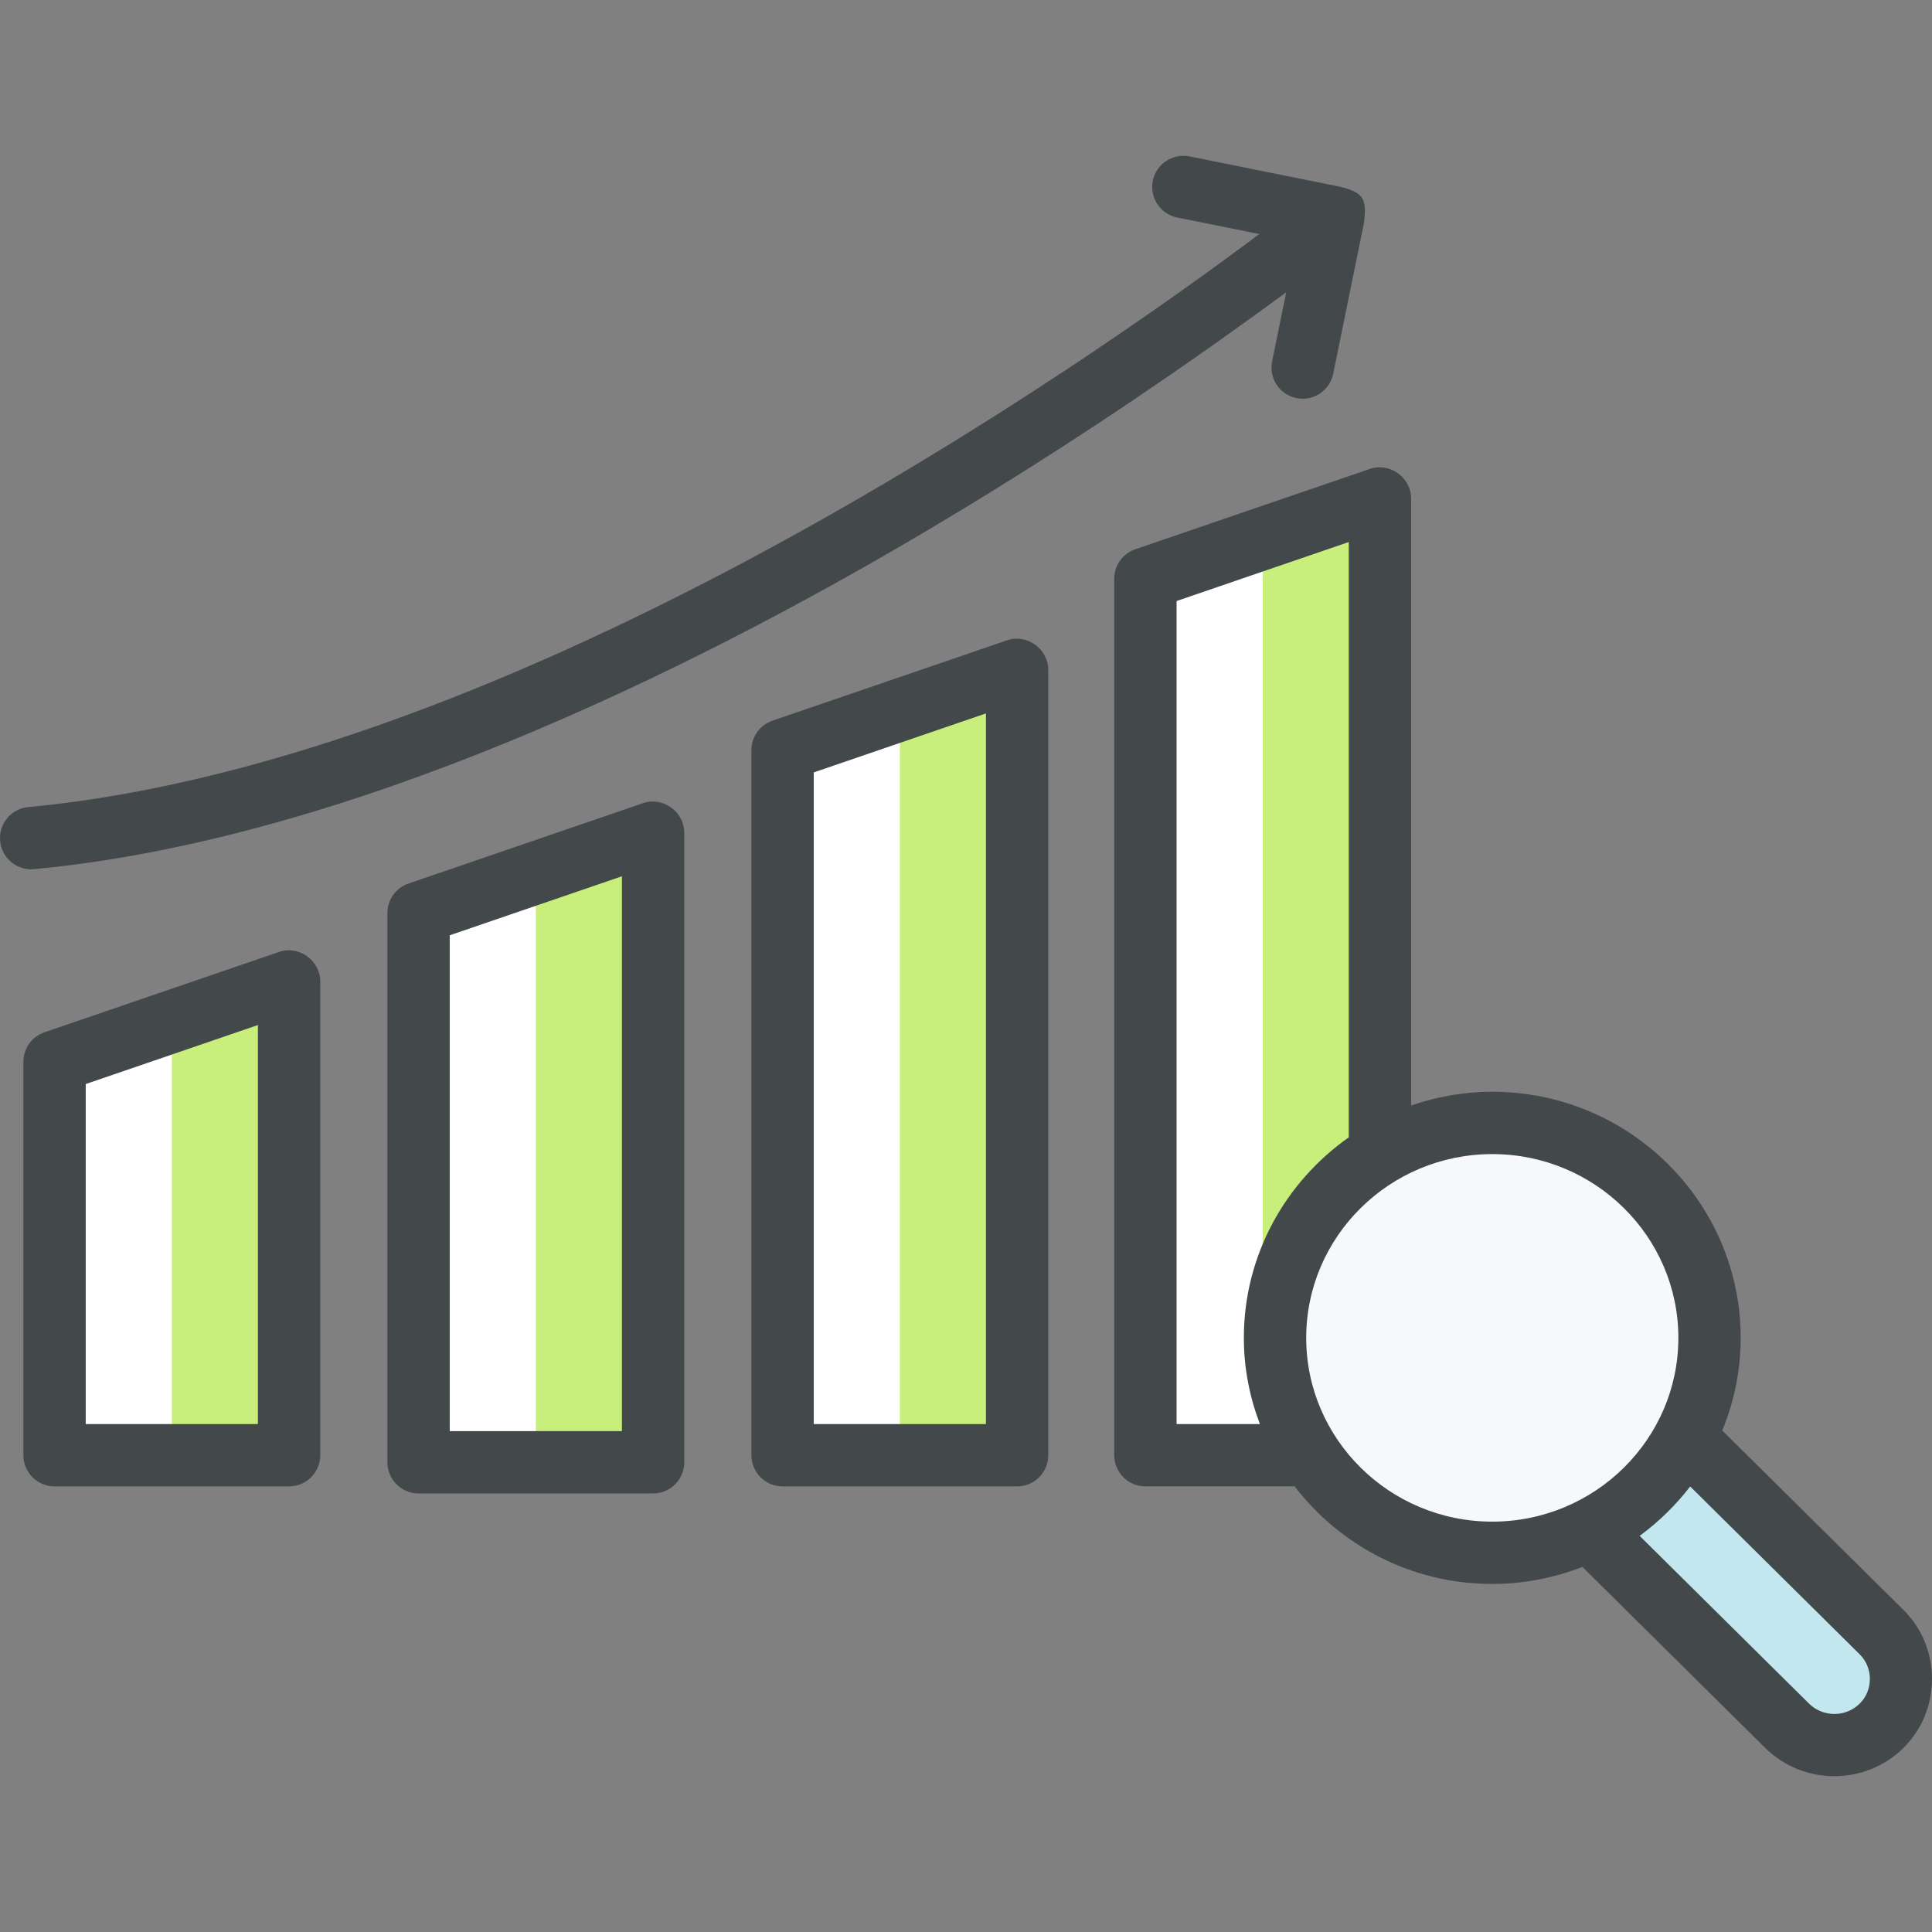 <?xml version="1.0" encoding="UTF-8" standalone="no"?>
<svg
   xmlns:dc="http://purl.org/dc/elements/1.1/"
   xmlns:cc="http://creativecommons.org/ns#"
   xmlns:rdf="http://www.w3.org/1999/02/22-rdf-syntax-ns#"
   xmlns:svg="http://www.w3.org/2000/svg"
   xmlns="http://www.w3.org/2000/svg"
   xmlns:sodipodi="http://sodipodi.sourceforge.net/DTD/sodipodi-0.dtd"
   xmlns:inkscape="http://www.inkscape.org/namespaces/inkscape"
   id="Layer_1"
   enable-background="new 0 0 124 124"
   height="512"
   viewBox="0 0 124 124"
   width="512"
   version="1.1"
   sodipodi:docname="007-analytics.svg"
   inkscape:version="0.92.4 (5da689c313, 2019-01-14)">
  <rect x="0" y="0" width="124" height="124" fill="#808080" stroke="none"/>
  <defs
     id="defs35" />
  <sodipodi:namedview
     pagecolor="#ffffff"
     bordercolor="#666666"
     borderopacity="1"
     objecttolerance="10"
     gridtolerance="10"
     guidetolerance="10"
     inkscape:pageopacity="0"
     inkscape:pageshadow="2"
     inkscape:window-width="1364"
     inkscape:window-height="966"
     id="namedview33"
     showgrid="false"
     inkscape:zoom="0.16296602"
     inkscape:cx="-25.529538"
     inkscape:cy="948.98262"
     inkscape:window-x="0"
     inkscape:window-y="0"
     inkscape:window-maximized="0"
     inkscape:current-layer="Layer_1" />
  <path
     d="m18.554 93.399h-15.052v-25.251l15.052-5.158z"
     fill="#fff"
     id="path2" />
  <path
     d="m18.554 62.99-7.526 2.579v27.83h7.526z"
     fill="#d2edf8"
     id="path4"
     style="fill:#c8ef7b;fill-opacity:1" />
  <path
     d="m18.554 95.4h-15.052c-1.105 0-2-.896-2-2v-25.253c0-.855.543-1.615 1.352-1.892l15.052-5.157c1.277-.441 2.649.548 2.649 1.892v30.41c-.001 1.104-.897 2-2.001 2zm-13.052-4.001h11.051v-25.609l-11.051 3.786z"
     fill="#43484a"
     id="path6" />
  <path
     d="m41.916 93.852h-15.051v-35.252l15.051-5.158z"
     fill="#fff"
     id="path8" />
  <path
     d="m41.916 53.442-7.526 2.579v37.831h7.526z"
     fill="#d2edf8"
     id="path10"
     style="fill:#c8ef7b;fill-opacity:1" />
  <path
     d="m41.916 95.853h-15.052c-1.105 0-2-.896-2-2v-35.253c0-.855.543-1.615 1.352-1.892l15.052-5.158c1.276-.443 2.649.549 2.649 1.892v40.411c0 1.104-.896 2-2.001 2zm-13.051-4h11.051v-35.611l-11.051 3.787z"
     fill="#43484a"
     id="path12" />
  <path
     d="m65.279 93.399h-15.052v-45.252l15.052-5.158z"
     fill="#fff"
     id="path14" />
  <path
     d="m65.279 42.989-7.526 2.579v47.831h7.526z"
     fill="#d2edf8"
     id="path16"
     style="fill:#c8ef7b;fill-opacity:1" />
  <path
     d="m65.279 95.4h-15.052c-1.105 0-2-.896-2-2v-45.253c0-.855.543-1.615 1.352-1.892l15.052-5.157c1.276-.442 2.649.548 2.649 1.892v50.41c-.001 1.104-.896 2-2.001 2zm-13.051-4.001h11.051v-45.61l-11.051 3.786z"
     fill="#43484a"
     id="path18" />
  <path
     d="m88.568 93.399h-15.052v-56.252l15.052-5.159z"
     fill="#fff"
     id="path20" />
  <path
     d="m88.568 31.988-7.526 2.579v58.832h7.526z"
     fill="#d2edf8"
     id="path22"
     style="fill:#c8ef7b;fill-opacity:1" />
  <path
     d="m85.971 11.978-9.624-1.939c-1.082-.217-2.138.482-2.356 1.566-.218 1.082.483 2.137 1.567 2.356l5.267 1.061c-10.97 8.225-47.395 33.801-79.012 36.779-1.1.104-1.908 1.079-1.804 2.179.098 1.036.969 1.813 1.989 1.813.063 0 .126-.003.19-.009 20.142-1.898 42.05-12.726 56.882-21.477 8.428-4.972 15.463-9.781 19.88-12.939 1.433-1.025 2.619-1.883 3.601-2.606l-.904 4.43c-.221 1.082.478 2.139 1.561 2.359.135.027.269.04.401.04.931 0 1.765-.653 1.958-1.601l1.969-9.652c.201-1.556.007-1.994-1.565-2.36z"
     fill="#43484a"
     id="path24" />
  <ellipse
     cx="95.777"
     cy="85.867"
     fill="#f7f8fc"
     rx="13.943"
     ry="13.795"
     id="ellipse26" />
  <path
     d="m120.768 104.758-12.631-12.508c-1.356 2.565-3.502 4.654-6.12 5.953l12.682 12.559c1.676 1.658 4.393 1.658 6.068 0 1.677-1.659 1.677-4.346.001-6.004z"
     fill="#e29e9a"
     id="path28"
     style="fill:#c2e7ee;fill-opacity:1" />
  <path
     d="m122.175 103.336-11.637-11.523c.757-1.837 1.182-3.843 1.182-5.946 0-8.709-7.152-15.796-15.944-15.796-1.826 0-3.574.321-5.209.883v-38.965c0-1.344-1.372-2.332-2.649-1.892l-15.052 5.157c-.809.276-1.352 1.037-1.352 1.892v56.253c0 1.105.896 2 2 2h9.578c2.915 3.797 7.508 6.263 12.683 6.263 2.043 0 3.991-.397 5.788-1.094l11.728 11.615c1.224 1.211 2.832 1.816 4.44 1.816 1.609 0 3.216-.605 4.44-1.816 2.438-2.407 2.437-6.438.004-8.847zm-46.659-11.937v-52.824l11.051-3.786v38.208c-4.067 2.865-6.734 7.561-6.734 12.871 0 1.949.375 3.808 1.029 5.532h-5.346zm8.319-5.532c0-6.504 5.358-11.795 11.943-11.795s11.943 5.291 11.943 11.795-5.358 11.795-11.943 11.795-11.943-5.291-11.943-11.795zm35.526 23.473c-.899.889-2.357.888-3.254.001l-10.871-10.766c1.218-.894 2.322-1.973 3.243-3.171l10.881 10.775s0 .001.001.001c.87.859.871 2.299 0 3.16-.898.888.428-.423 0 0z"
     fill="#43484a"
     id="path30" />
  <rect
     style="fill:#ffffff;fill-opacity:0.196;stroke-width:0.48"
     id="rect853-0"
     width="72.077"
     height="118.89"
     x="-83.401"
     y="-6.62" />
</svg>
